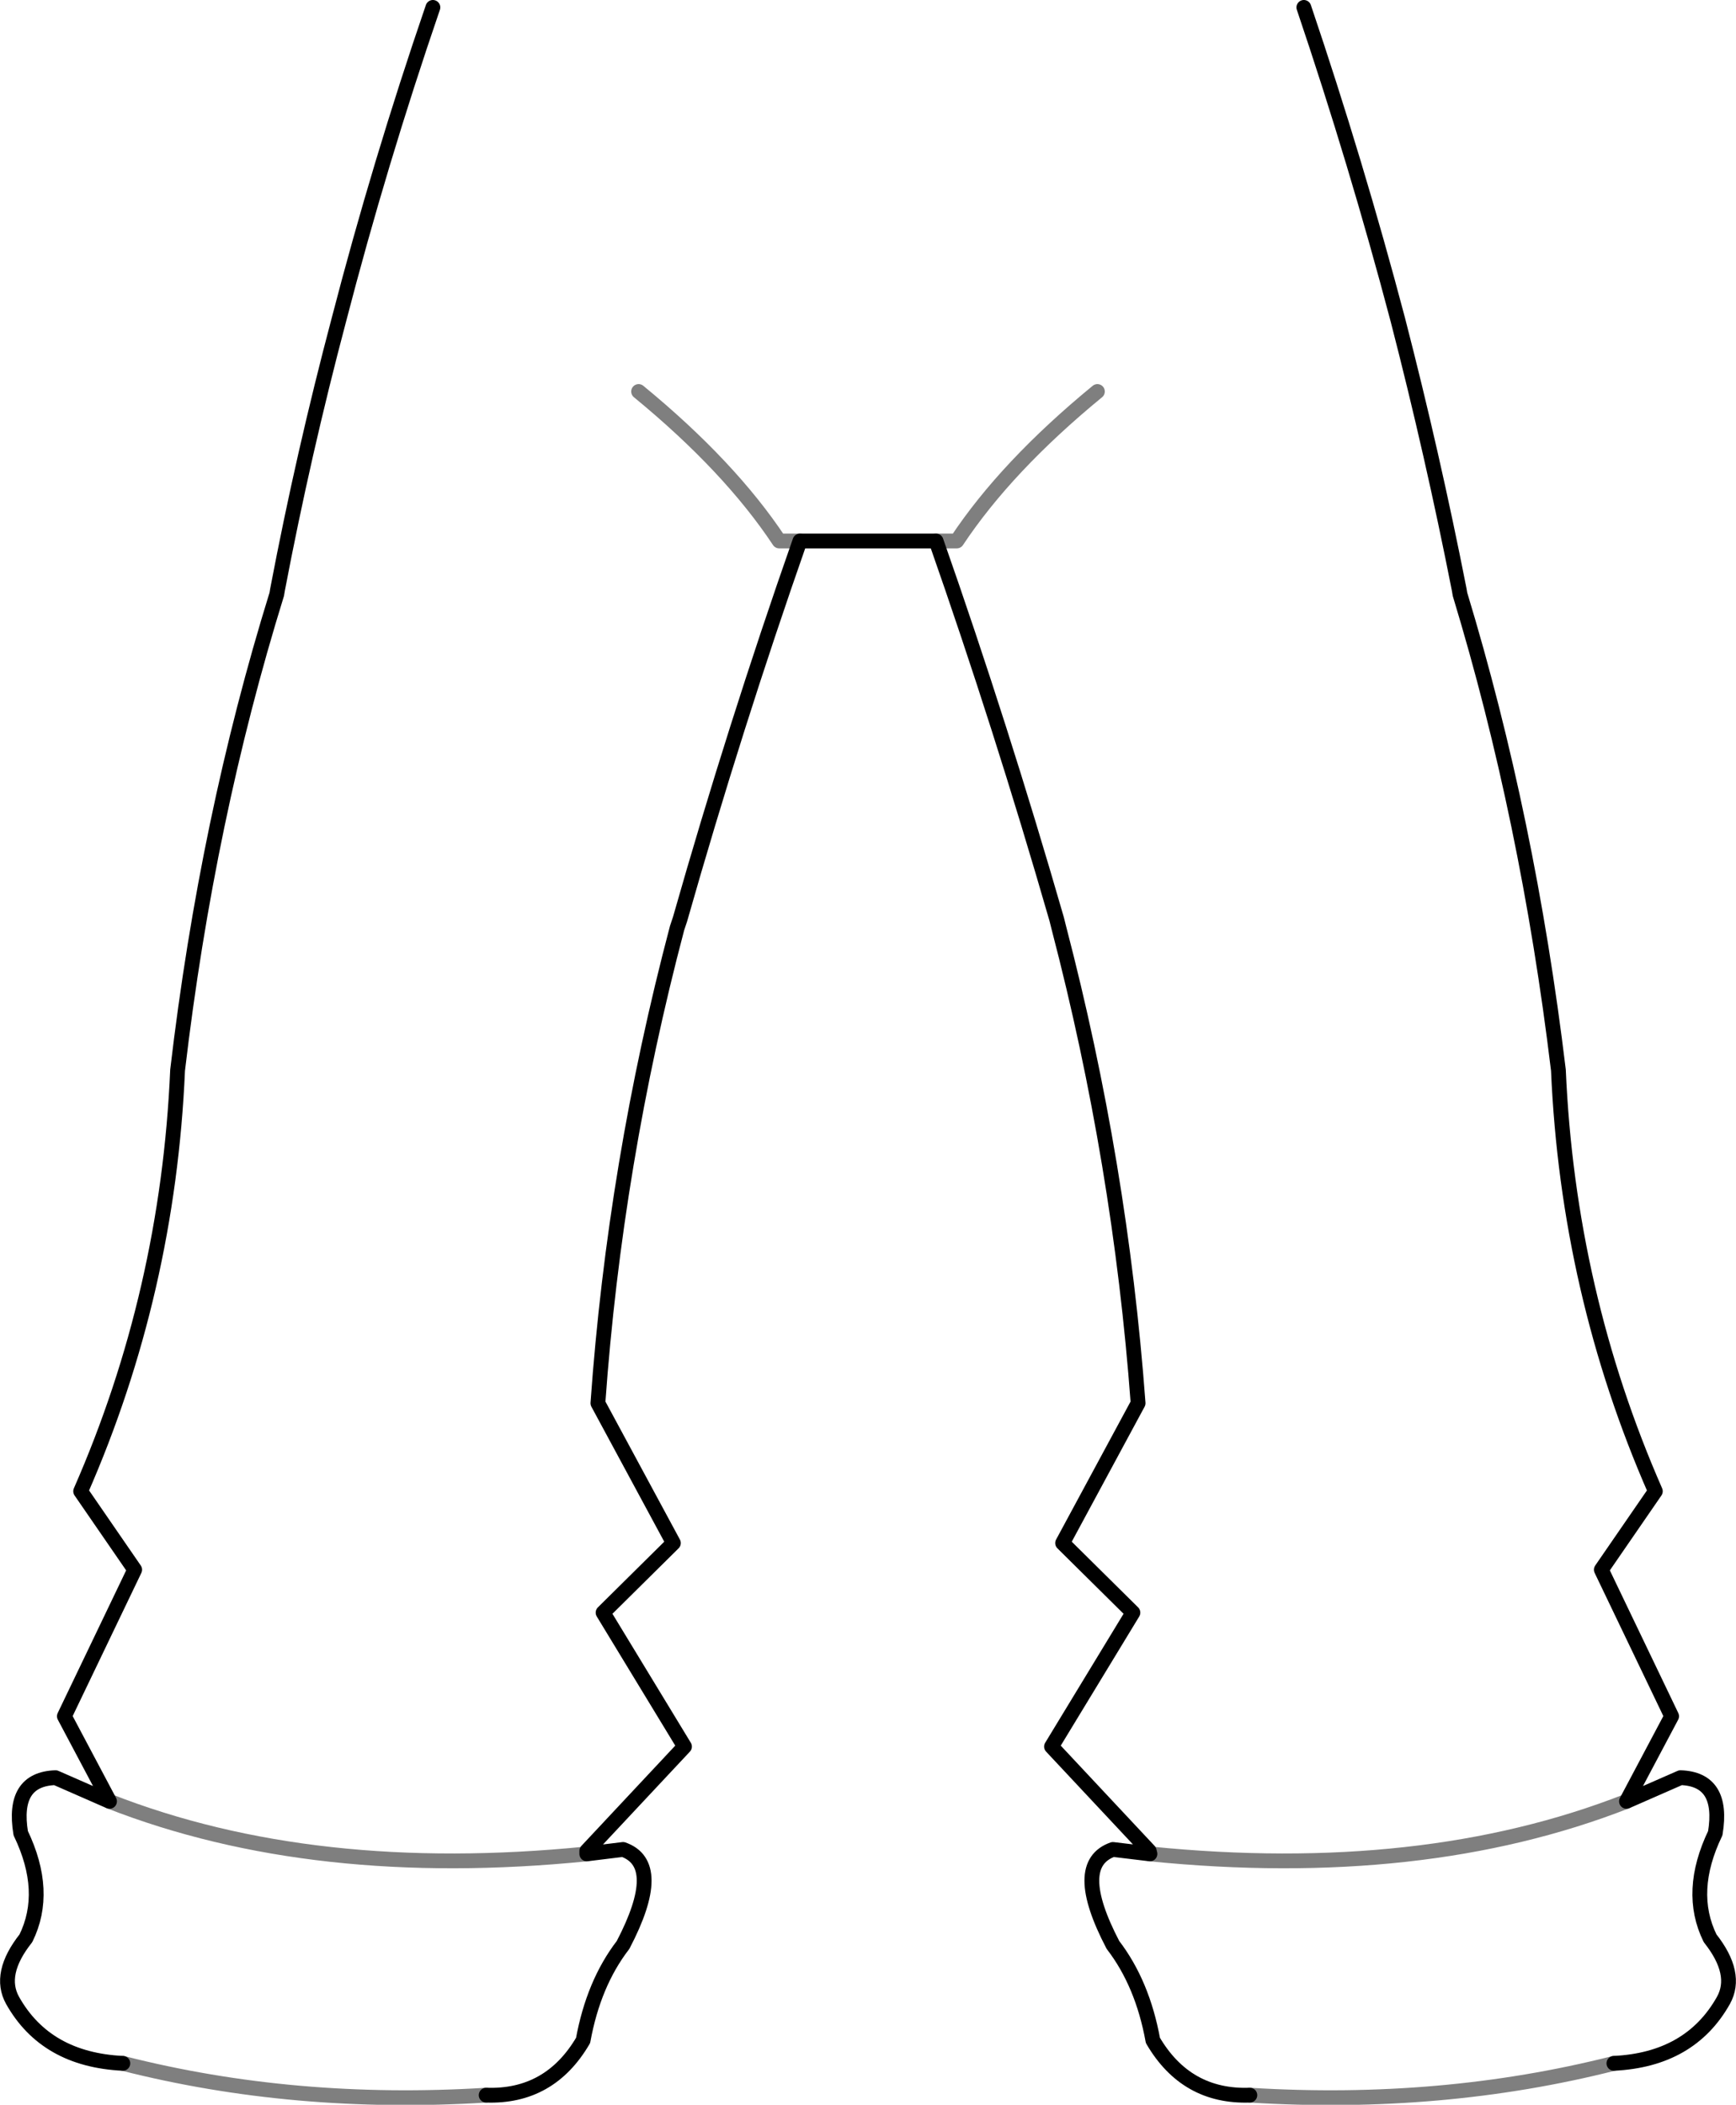 <?xml version="1.0" encoding="UTF-8" standalone="no"?>
<svg xmlns:xlink="http://www.w3.org/1999/xlink" height="142.2px" width="117.3px" xmlns="http://www.w3.org/2000/svg">
  <g transform="matrix(1.0, 0.0, 0.0, 1.0, -341.15, -322.95)">
    <path d="M370.4 323.45 Q366.8 333.95 364.05 344.55 361.65 353.6 359.9 362.8 L359.85 363.1 Q355.15 378.25 353.15 395.25 352.5 410.25 346.6 423.7 L350.25 429.0 345.5 438.9 348.55 444.65 344.9 443.05 Q341.95 443.15 342.55 446.8 344.45 450.75 342.9 453.9 341.0 456.3 342.0 458.1 344.25 462.1 349.45 462.35 M380.8 448.2 L380.8 448.0 387.4 440.95 381.9 431.9 386.65 427.2 381.55 417.75 Q382.7 401.55 386.9 385.65 L387.1 385.05 Q390.8 372.05 395.2 359.5 L404.4 359.5 Q408.8 372.05 412.55 385.05 L412.7 385.65 Q416.85 401.55 418.05 417.75 L412.95 427.2 417.7 431.9 412.2 440.95 418.8 448.0 418.85 448.2 M451.05 444.65 L454.1 438.9 449.35 429.0 453.0 423.7 Q447.1 410.25 446.45 395.25 444.4 378.25 439.8 363.1 L439.75 362.8 Q437.95 353.65 435.6 344.55 432.8 333.95 429.25 323.45 M451.05 444.65 L454.7 443.05 Q457.65 443.15 457.05 446.8 455.15 450.75 456.7 453.9 458.6 456.3 457.6 458.1 455.35 462.1 450.2 462.35 M425.6 464.5 Q421.3 464.65 419.05 460.8 418.35 456.95 416.35 454.35 413.5 448.9 416.35 447.9 L418.85 448.2 M374.0 464.5 Q378.3 464.65 380.55 460.8 381.25 456.95 383.25 454.35 386.1 448.9 383.25 447.9 L380.8 448.2" fill="none" stroke="#000000" stroke-linecap="round" stroke-linejoin="round" stroke-width="1.0"/>
    <path d="M348.55 444.65 Q362.35 450.05 380.8 448.2 M395.2 359.5 L393.8 359.5 Q390.45 354.45 384.3 349.4 M404.4 359.5 L405.8 359.5 Q409.15 354.45 415.3 349.4 M418.85 448.2 Q437.25 450.05 451.05 444.65 M450.2 462.35 Q438.55 465.3 425.6 464.5 M349.45 462.35 Q361.05 465.3 374.0 464.5" fill="none" stroke="#000000" stroke-linecap="round" stroke-linejoin="round" stroke-opacity="0.502" stroke-width="1.0"/>
  </g>
</svg>

